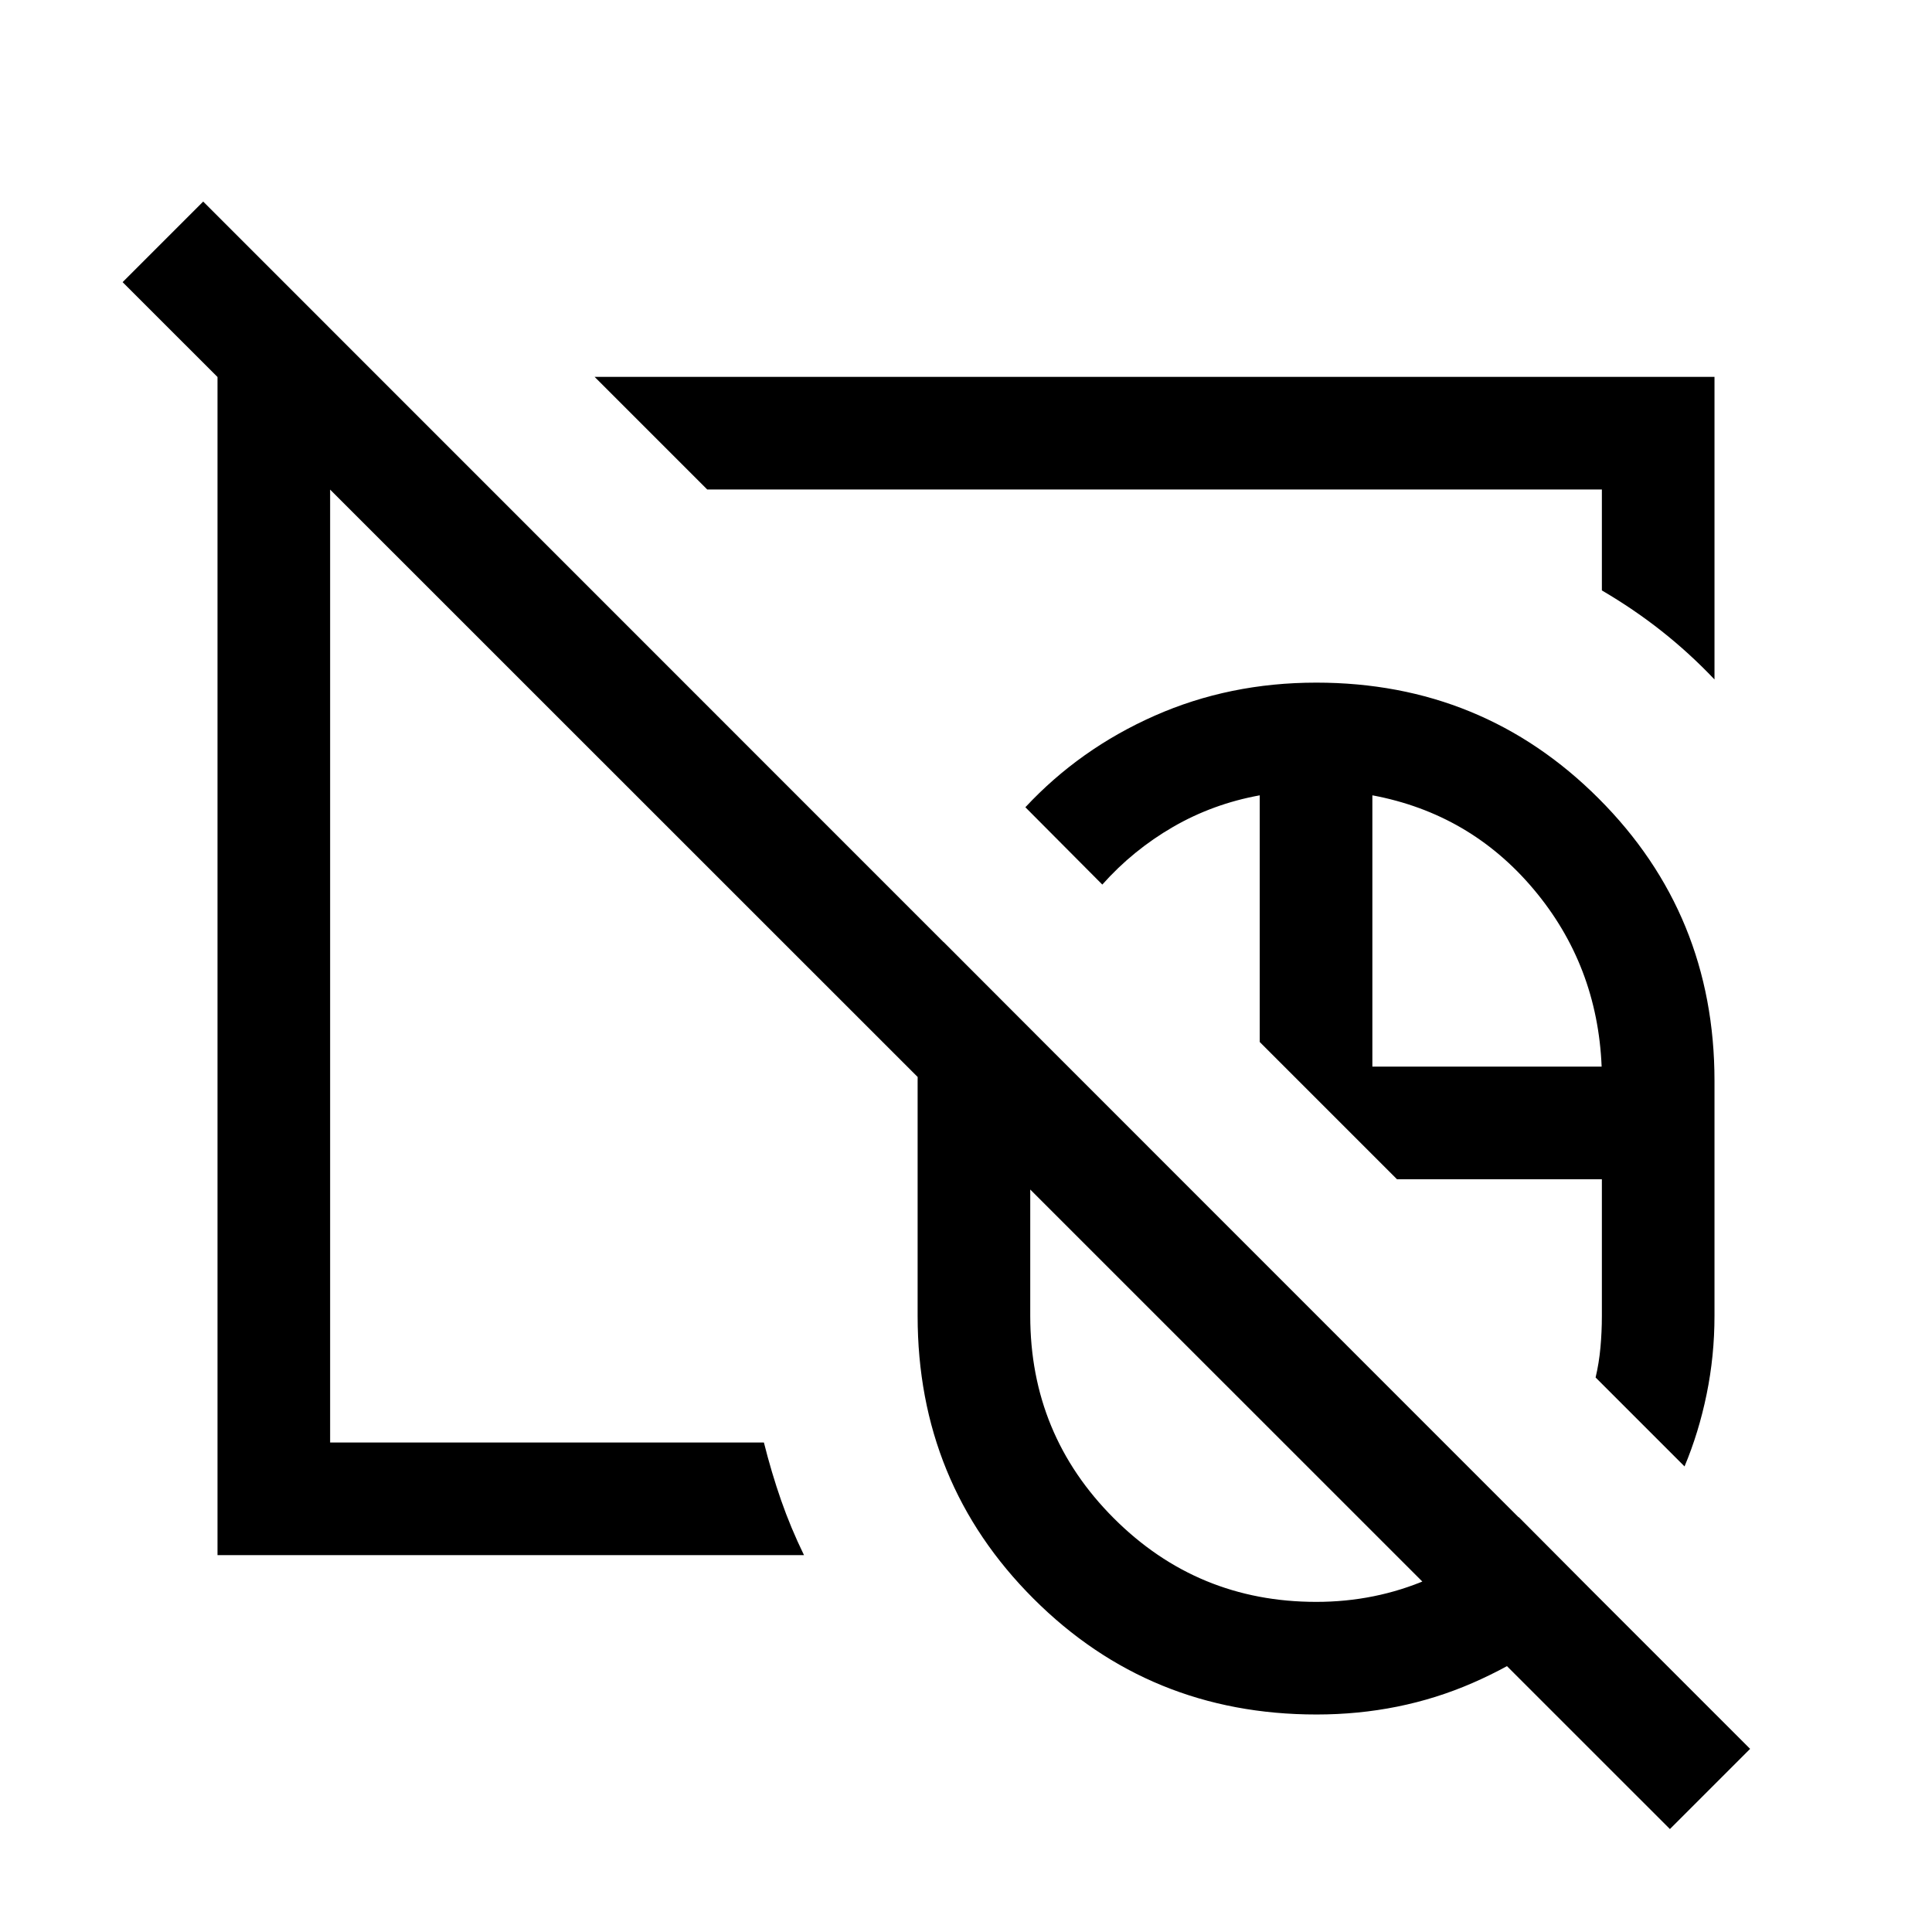 <svg xmlns="http://www.w3.org/2000/svg" height="24" viewBox="0 -960 960 960" width="24"><path d="M654.039-363.923Zm0 0ZM829.77-51.155 60.925-819.808l40.037-40.038L869.615-91 829.77-51.155ZM654.039-363.923Zm0 0Zm.116 255.845q-83.039 0-140.615-57.551-57.577-57.55-57.577-140.525v-116.769q0-18.508 3.308-35.503 3.307-16.996 9.55-33.534l117.755 117.921h-74.653v67.885q0 59.036 41.536 100.576 41.535 41.54 100.565 41.54 29.375 0 55.253-11.154 25.877-11.154 45.377-30.962l39.845 40.038q-26.952 26.787-62.889 42.412-35.936 15.626-77.455 15.626Zm182.882-123.269-44.191-44.191q1.693-7.099 2.404-14.854.712-7.756.712-15.762v-67.885H694.153l-68.191-68.191v-122.578q-23.269 4.231-43.123 15.724-19.854 11.492-35.108 28.623l-38.23-38.423q27-28.999 64.19-45.461 37.189-16.461 80.348-16.461 82.751 0 140.317 57.566t57.566 140.317v116.769q0 19.897-3.904 38.929-3.904 19.032-10.981 35.878ZM681.922-429.999h113.924q-2.077-50.385-33.731-88.059-31.654-37.673-80.193-46.75v134.809Zm-276.383-125.27Zm45.308-62.077ZM108.078-187.271v-585.458h79.808l55.96 55.96h-79.808v473.538h215.539q3.77 15 8.539 28.692t11.384 27.268H108.078Zm743.844-435.114q-12.339-13.001-26.189-23.961-13.849-10.961-29.771-20.268v-50.155H351.423l-55.96-55.96h556.459v150.344Z"/></svg>